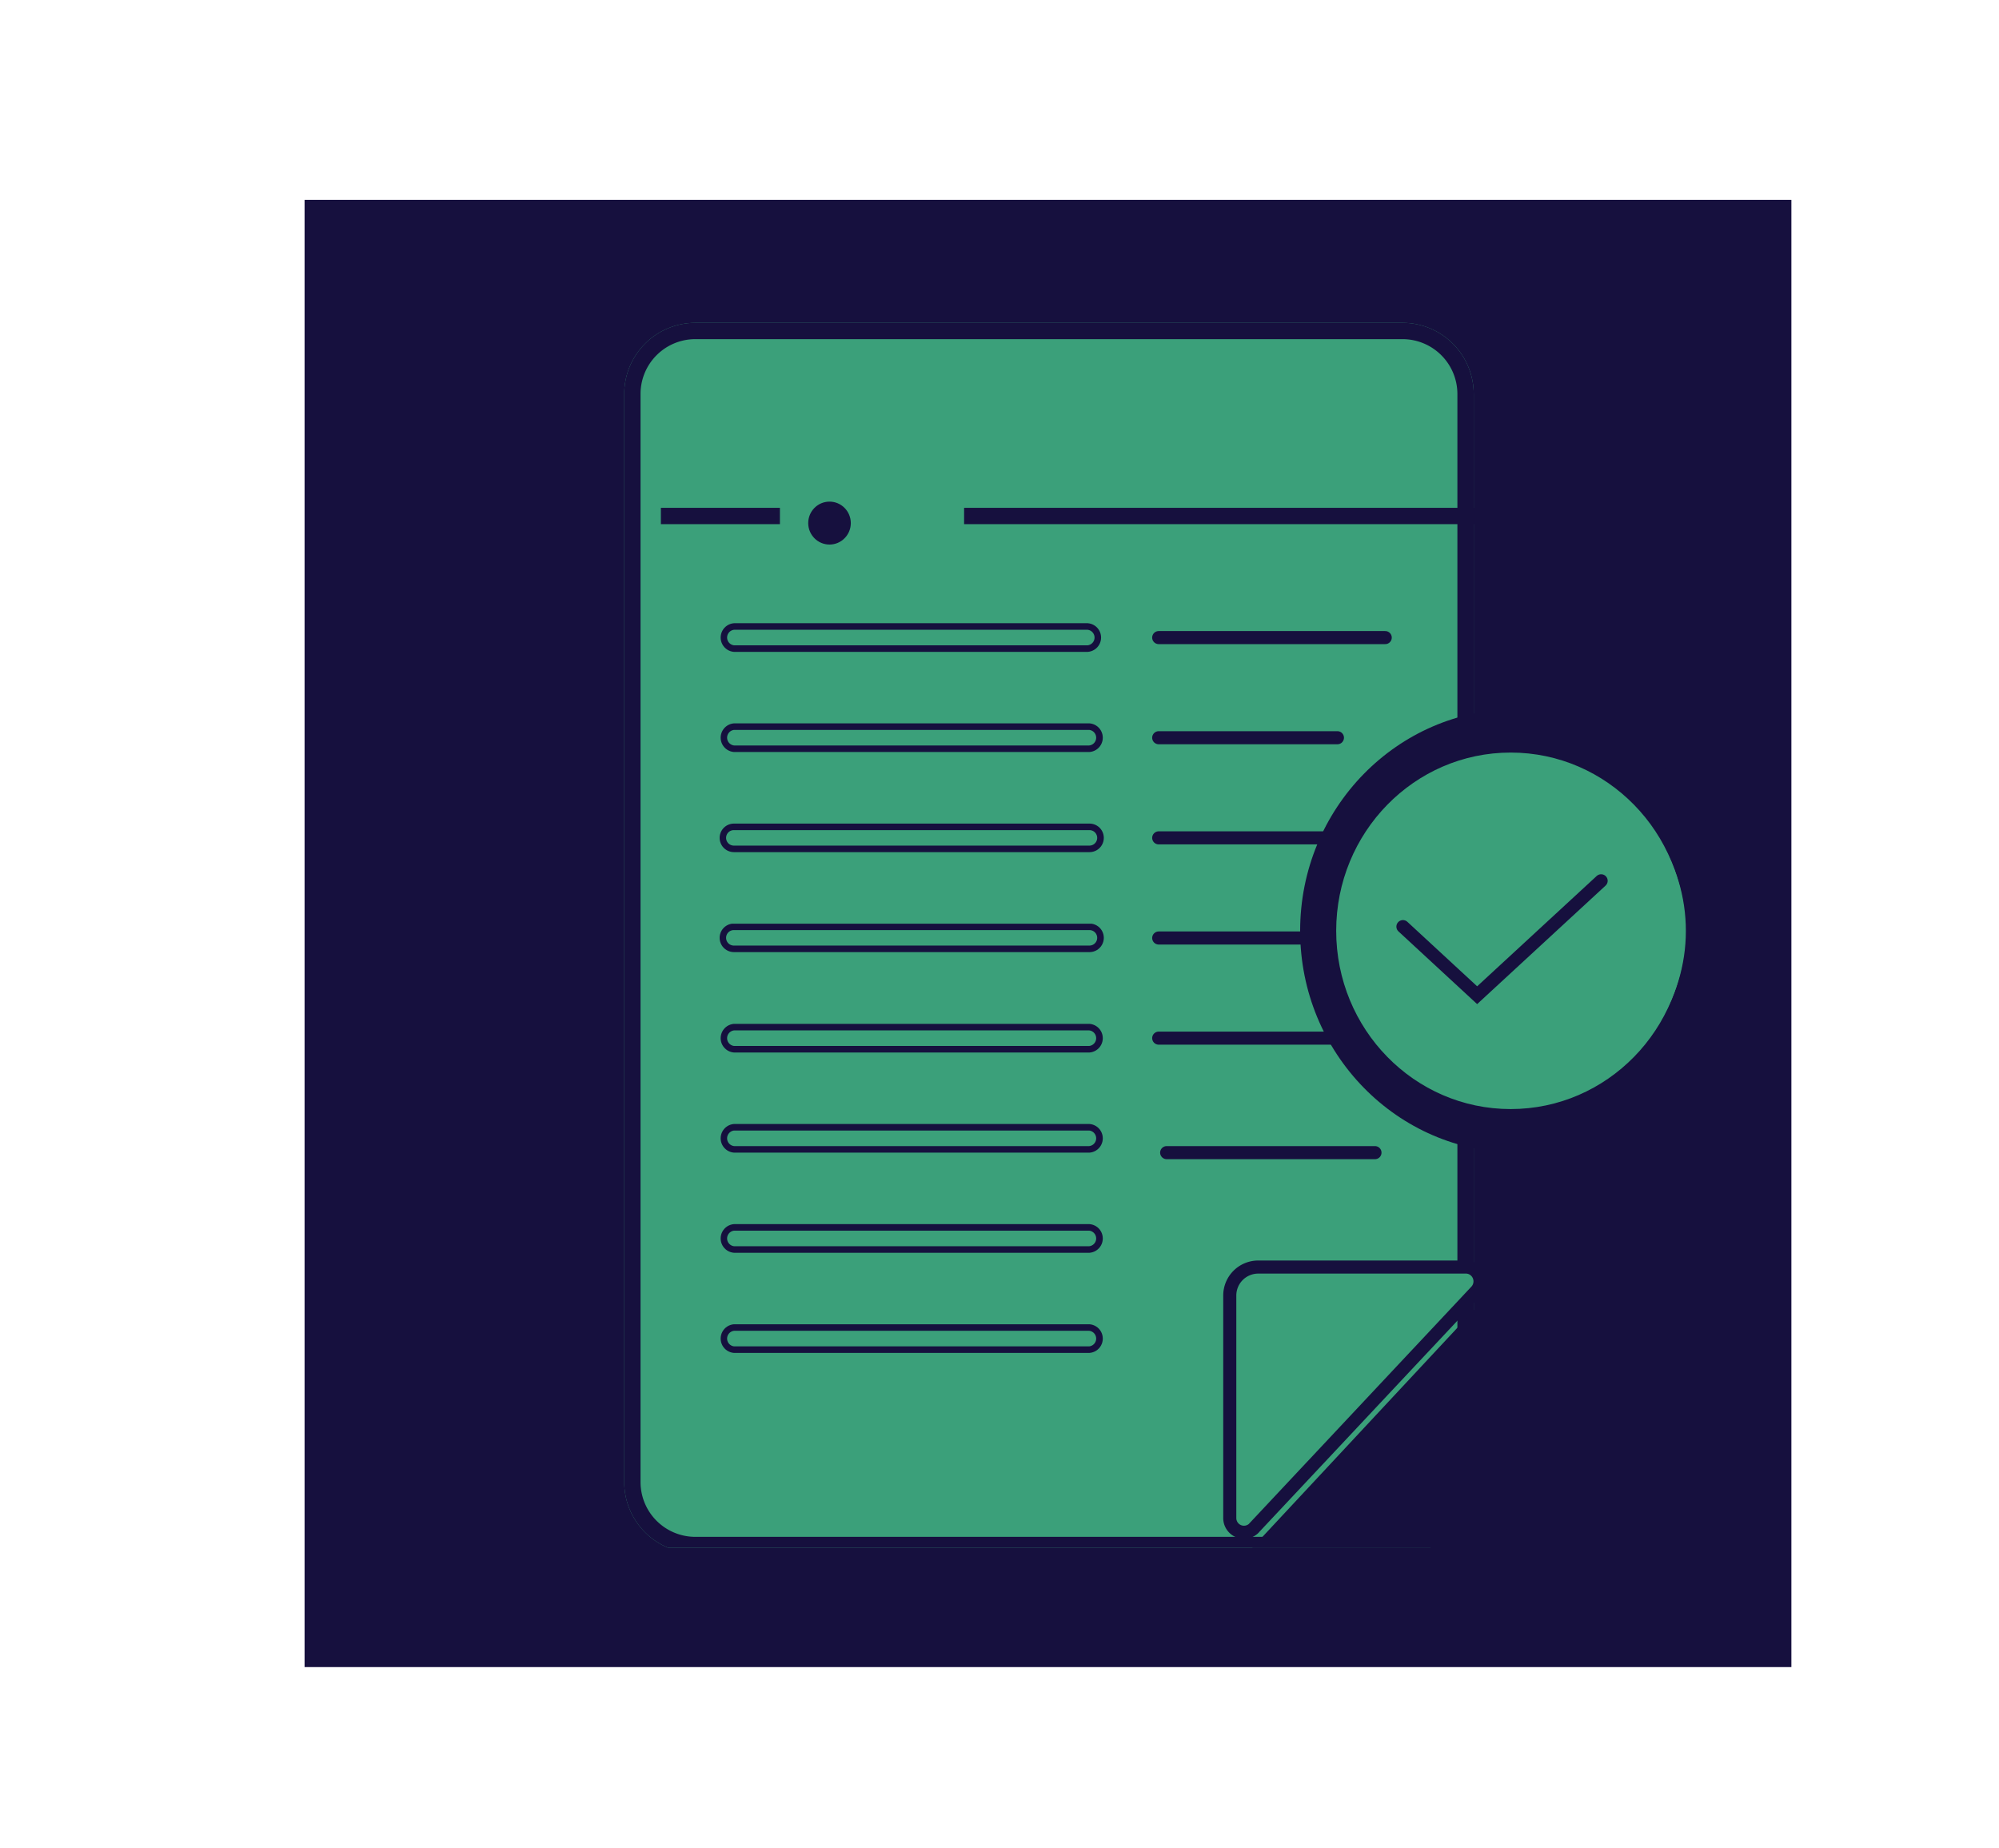 <svg id="Layer_1" data-name="Layer 1" xmlns="http://www.w3.org/2000/svg" xmlns:xlink="http://www.w3.org/1999/xlink" viewBox="0 0 233.78 216.13"><defs><style>.cls-1,.cls-12,.cls-15,.cls-16,.cls-2,.cls-3,.cls-42,.cls-45,.cls-46{fill:none;}.cls-2{clip-rule:evenodd;}.cls-3{fill-rule:evenodd;}.cls-4{clip-path:url(#clip-path);}.cls-5{fill:#16103e;}.cls-6{clip-path:url(#clip-path-2);}.cls-7{clip-path:url(#clip-path-3);}.cls-8{isolation:isolate;}.cls-9{clip-path:url(#clip-path-4);}.cls-10{clip-path:url(#clip-path-6);}.cls-11{fill:#3ba07a;}.cls-12,.cls-15,.cls-16,.cls-42,.cls-46{stroke:#16103e;}.cls-12,.cls-15,.cls-42,.cls-45,.cls-46{stroke-miterlimit:10;}.cls-12{stroke-width:3.82px;}.cls-13{clip-path:url(#clip-path-8);}.cls-14{clip-path:url(#clip-path-10);}.cls-15,.cls-16,.cls-45,.cls-46{stroke-width:1.53px;}.cls-16,.cls-46{stroke-linecap:round;}.cls-16{stroke-linejoin:bevel;}.cls-17{clip-path:url(#clip-path-13);}.cls-18{clip-path:url(#clip-path-15);}.cls-19{clip-path:url(#clip-path-17);}.cls-20{clip-path:url(#clip-path-19);}.cls-21{clip-path:url(#clip-path-21);}.cls-22{clip-path:url(#clip-path-23);}.cls-23{clip-path:url(#clip-path-25);}.cls-24{clip-path:url(#clip-path-27);}.cls-25{clip-path:url(#clip-path-29);}.cls-26{clip-path:url(#clip-path-31);}.cls-27{clip-path:url(#clip-path-33);}.cls-28{clip-path:url(#clip-path-35);}.cls-29{clip-path:url(#clip-path-37);}.cls-30{clip-path:url(#clip-path-39);}.cls-31{clip-path:url(#clip-path-41);}.cls-32{clip-path:url(#clip-path-43);}.cls-33{clip-path:url(#clip-path-45);}.cls-34{clip-path:url(#clip-path-47);}.cls-35{clip-path:url(#clip-path-49);}.cls-36{clip-path:url(#clip-path-51);}.cls-37{clip-path:url(#clip-path-53);}.cls-38{clip-path:url(#clip-path-55);}.cls-39{clip-path:url(#clip-path-57);}.cls-40{clip-path:url(#clip-path-59);}.cls-41{clip-path:url(#clip-path-61);}.cls-42{stroke-width:1.91px;}.cls-43{clip-path:url(#clip-path-64);}.cls-44{clip-path:url(#clip-path-66);}.cls-45{stroke:#3ba07a;}.cls-47{clip-path:url(#clip-path-69);}.cls-48{clip-path:url(#clip-path-71);}</style><clipPath id="clip-path"><rect class="cls-1" x="33.42" y="21.19" width="178.25" height="175.94"/></clipPath><clipPath id="clip-path-2"><path class="cls-2" d="M81.29,37.75h82.78a8.33,8.33,0,0,1,8.28,8.37V173.27a8.33,8.33,0,0,1-8.28,8.36H81.29A8.32,8.32,0,0,1,73,173.27V46.12A8.32,8.32,0,0,1,81.29,37.75Z"/></clipPath><clipPath id="clip-path-3"><rect class="cls-1" x="73.01" y="37.75" width="130.8" height="143.25"/></clipPath><clipPath id="clip-path-4"><rect class="cls-1" x="73.01" y="37.75" width="100.28" height="143.88"/></clipPath><clipPath id="clip-path-6"><rect class="cls-1" x="73.01" y="37.75" width="99.34" height="143.88"/></clipPath><clipPath id="clip-path-8"><polygon class="cls-2" points="177.06 148.17 145.86 181.63 176.1 181.63 177.06 148.17"/></clipPath><clipPath id="clip-path-10"><path class="cls-2" d="M146.63,178.71l26-27.72a1.66,1.66,0,0,0-.07-2.36,1.61,1.61,0,0,0-1.13-.46H147.08a3.33,3.33,0,0,0-3.31,3.35v26a1.66,1.66,0,0,0,2.86,1.15Z"/></clipPath><clipPath id="clip-path-13"><path class="cls-2" d="M85.83,72.88h41.39a1.68,1.68,0,0,1,0,3.35H85.83a1.68,1.68,0,0,1,0-3.35Z"/></clipPath><clipPath id="clip-path-15"><rect class="cls-1" x="83.91" y="72.63" width="45.78" height="4.36"/></clipPath><clipPath id="clip-path-17"><rect class="cls-1" x="83.91" y="72.88" width="45.39" height="3.35"/></clipPath><clipPath id="clip-path-19"><path class="cls-2" d="M85.83,84.59h41.59a1.68,1.68,0,0,1,0,3.35H85.83a1.68,1.68,0,0,1,0-3.35Z"/></clipPath><clipPath id="clip-path-21"><rect class="cls-1" x="83.91" y="83.53" width="45.78" height="6.54"/></clipPath><clipPath id="clip-path-23"><rect class="cls-1" x="83.91" y="84.59" width="45.39" height="3.35"/></clipPath><clipPath id="clip-path-25"><path class="cls-2" d="M85.83,96.31h41.59a1.67,1.67,0,0,1,0,3.34H85.83a1.67,1.67,0,0,1,0-3.34Z"/></clipPath><clipPath id="clip-path-27"><rect class="cls-1" x="83.91" y="94.43" width="45.78" height="6.54"/></clipPath><clipPath id="clip-path-29"><rect class="cls-1" x="83.91" y="96.31" width="45.39" height="3.35"/></clipPath><clipPath id="clip-path-31"><path class="cls-2" d="M85.83,108h41.59a1.67,1.67,0,0,1,0,3.34H85.83a1.67,1.67,0,0,1,0-3.34Z"/></clipPath><clipPath id="clip-path-33"><rect class="cls-1" x="83.91" y="107.51" width="45.78" height="4.36"/></clipPath><clipPath id="clip-path-35"><rect class="cls-1" x="83.91" y="108.02" width="45.39" height="3.35"/></clipPath><clipPath id="clip-path-37"><path class="cls-2" d="M85.83,119.73h41.59a1.68,1.68,0,0,1,0,3.35H85.83a1.68,1.68,0,0,1,0-3.35Z"/></clipPath><clipPath id="clip-path-39"><rect class="cls-1" x="83.91" y="118.41" width="45.78" height="6.54"/></clipPath><clipPath id="clip-path-41"><rect class="cls-1" x="83.91" y="119.73" width="45.39" height="3.35"/></clipPath><clipPath id="clip-path-43"><path class="cls-2" d="M85.83,131.44h41.59a1.68,1.68,0,0,1,0,3.35H85.83a1.68,1.68,0,0,1,0-3.35Z"/></clipPath><clipPath id="clip-path-45"><rect class="cls-1" x="83.91" y="129.31" width="45.78" height="6.54"/></clipPath><clipPath id="clip-path-47"><rect class="cls-1" x="83.91" y="131.44" width="45.39" height="3.35"/></clipPath><clipPath id="clip-path-49"><path class="cls-2" d="M85.83,143.15h41.59a1.68,1.68,0,0,1,0,3.35H85.83a1.68,1.68,0,0,1,0-3.35Z"/></clipPath><clipPath id="clip-path-51"><rect class="cls-1" x="83.91" y="142.39" width="45.78" height="4.36"/></clipPath><clipPath id="clip-path-53"><rect class="cls-1" x="83.91" y="143.15" width="45.39" height="3.35"/></clipPath><clipPath id="clip-path-55"><path class="cls-2" d="M85.83,154.86h41.59a1.68,1.68,0,0,1,0,3.35H85.83a1.68,1.68,0,0,1,0-3.35Z"/></clipPath><clipPath id="clip-path-57"><rect class="cls-1" x="83.91" y="153.29" width="45.78" height="6.54"/></clipPath><clipPath id="clip-path-59"><rect class="cls-1" x="83.91" y="154.86" width="45.39" height="3.35"/></clipPath><clipPath id="clip-path-61"><line class="cls-1" x1="77.28" y1="60.34" x2="173.57" y2="60.34"/></clipPath><clipPath id="clip-path-64"><path class="cls-2" d="M177.43,134.79c14,0,25.37-11.61,25.37-25.94s-11.35-25.93-25.37-25.93-25.38,11.61-25.38,25.93S163.41,134.79,177.43,134.79Z"/></clipPath><clipPath id="clip-path-66"><path class="cls-2" d="M176.67,128.93A20.08,20.08,0,1,0,157,108.85,19.86,19.86,0,0,0,176.67,128.93Z"/></clipPath><clipPath id="clip-path-69"><rect class="cls-1" x="91.21" y="57.83" width="21.54" height="6.69"/></clipPath><clipPath id="clip-path-71"><ellipse class="cls-1" cx="97.01" cy="61.17" rx="2.49" ry="2.51"/></clipPath></defs><title>icon design system</title><g class="cls-4"><rect class="cls-5" x="35.62" y="23.37" width="173.88" height="171.58"/></g><g class="cls-6"><g class="cls-7"><g class="cls-8"><g class="cls-9"><g class="cls-6"><g class="cls-10"><path class="cls-11" d="M81.29,37.75h82.78a8.33,8.33,0,0,1,8.28,8.37V173.27a8.33,8.33,0,0,1-8.28,8.36H81.29A8.32,8.32,0,0,1,73,173.27V46.12A8.32,8.32,0,0,1,81.29,37.75Z"/></g></g><g class="cls-10"><path class="cls-12" d="M81.29,37.75h82.78a8.33,8.33,0,0,1,8.28,8.37V173.26a8.33,8.33,0,0,1-8.28,8.37H81.29A8.32,8.32,0,0,1,73,173.26V46.12A8.32,8.32,0,0,1,81.29,37.75Z"/></g></g></g></g></g><g class="cls-13"><g class="cls-7"><rect class="cls-5" x="137.58" y="139.8" width="47.77" height="50.19"/></g></g><g class="cls-14"><g class="cls-7"><rect class="cls-11" x="135.51" y="139.8" width="45.82" height="47.79"/></g></g><g class="cls-7"><path class="cls-15" d="M146.63,178.71l26-27.72a1.68,1.68,0,0,0-.06-2.36,1.62,1.62,0,0,0-1.14-.46h-24.3a3.33,3.33,0,0,0-3.31,3.35v26a1.66,1.66,0,0,0,2.86,1.15Z"/><line class="cls-16" x1="135.51" y1="74.56" x2="162" y2="74.56"/><line class="cls-16" x1="135.51" y1="86.27" x2="156.41" y2="86.27"/><line class="cls-16" x1="135.51" y1="97.98" x2="156.41" y2="97.98"/><line class="cls-16" x1="135.51" y1="109.69" x2="156.41" y2="109.69"/><line class="cls-16" x1="135.51" y1="121.4" x2="156.41" y2="121.4"/><line class="cls-16" x1="136.44" y1="134.79" x2="160.8" y2="134.79"/></g><g class="cls-17"><g class="cls-7"><g class="cls-8"><g class="cls-18"><g class="cls-17"><g class="cls-19"><path class="cls-11" d="M85.83,72.88h41.39a1.68,1.68,0,0,1,0,3.35H85.83a1.68,1.68,0,0,1,0-3.35Z"/></g></g><g class="cls-19"><path class="cls-15" d="M85.82,72.88h41.4a1.68,1.68,0,0,1,0,3.35H85.82a1.68,1.68,0,0,1,0-3.35Z"/></g></g></g></g></g><g class="cls-20"><g class="cls-7"><g class="cls-8"><g class="cls-21"><g class="cls-20"><g class="cls-22"><path class="cls-11" d="M85.83,84.59h41.59a1.68,1.68,0,0,1,0,3.35H85.83a1.68,1.68,0,0,1,0-3.35Z"/></g></g><g class="cls-22"><path class="cls-15" d="M85.82,84.59h41.59a1.68,1.68,0,0,1,0,3.35H85.82a1.68,1.68,0,0,1,0-3.35Z"/></g></g></g></g></g><g class="cls-23"><g class="cls-7"><g class="cls-8"><g class="cls-24"><g class="cls-23"><g class="cls-25"><path class="cls-11" d="M85.83,96.31h41.59a1.67,1.67,0,0,1,0,3.34H85.83a1.67,1.67,0,0,1,0-3.34Z"/></g></g><g class="cls-25"><path class="cls-15" d="M85.82,96.31h41.59a1.67,1.67,0,0,1,0,3.34H85.82a1.67,1.67,0,0,1,0-3.34Z"/></g></g></g></g></g><g class="cls-26"><g class="cls-7"><g class="cls-8"><g class="cls-27"><g class="cls-26"><g class="cls-28"><path class="cls-11" d="M85.83,108h41.59a1.67,1.67,0,0,1,0,3.34H85.83a1.67,1.67,0,0,1,0-3.34Z"/></g></g><g class="cls-28"><path class="cls-15" d="M85.82,108h41.59a1.67,1.67,0,0,1,0,3.34H85.82a1.67,1.67,0,0,1,0-3.34Z"/></g></g></g></g></g><g class="cls-29"><g class="cls-7"><g class="cls-8"><g class="cls-30"><g class="cls-29"><g class="cls-31"><path class="cls-11" d="M85.83,119.73h41.59a1.68,1.68,0,0,1,0,3.35H85.83a1.68,1.68,0,0,1,0-3.35Z"/></g></g><g class="cls-31"><path class="cls-15" d="M85.82,119.73h41.59a1.68,1.68,0,0,1,0,3.35H85.82a1.68,1.68,0,0,1,0-3.35Z"/></g></g></g></g></g><g class="cls-32"><g class="cls-7"><g class="cls-8"><g class="cls-33"><g class="cls-32"><g class="cls-34"><path class="cls-11" d="M85.83,131.44h41.59a1.68,1.68,0,0,1,0,3.35H85.83a1.68,1.68,0,0,1,0-3.35Z"/></g></g><g class="cls-34"><path class="cls-15" d="M85.82,131.44h41.59a1.68,1.68,0,0,1,0,3.35H85.82a1.68,1.68,0,0,1,0-3.35Z"/></g></g></g></g></g><g class="cls-35"><g class="cls-7"><g class="cls-8"><g class="cls-36"><g class="cls-35"><g class="cls-37"><path class="cls-11" d="M85.83,143.15h41.59a1.68,1.68,0,0,1,0,3.35H85.83a1.68,1.68,0,0,1,0-3.35Z"/></g></g><g class="cls-37"><path class="cls-15" d="M85.82,143.15h41.59a1.68,1.68,0,0,1,0,3.35H85.82a1.68,1.68,0,0,1,0-3.35Z"/></g></g></g></g></g><g class="cls-38"><g class="cls-7"><g class="cls-8"><g class="cls-39"><g class="cls-38"><g class="cls-40"><path class="cls-11" d="M85.83,154.86h41.59a1.68,1.68,0,0,1,0,3.35H85.83a1.68,1.68,0,0,1,0-3.35Z"/></g></g><g class="cls-40"><path class="cls-15" d="M85.82,154.86h41.59a1.68,1.68,0,0,1,0,3.35H85.82a1.68,1.68,0,0,1,0-3.35Z"/></g></g></g></g></g><g class="cls-41"><g class="cls-7"><rect x="69" y="51.97" width="112.85" height="16.73"/></g></g><g class="cls-7"><line class="cls-42" x1="77.29" y1="60.34" x2="173.59" y2="60.34"/></g><g class="cls-43"><g class="cls-7"><rect class="cls-5" x="143.77" y="74.56" width="67.3" height="68.59"/></g></g><g class="cls-44"><g class="cls-7"><rect class="cls-11" x="148.74" y="80.41" width="55.84" height="56.88"/></g></g><g class="cls-7"><ellipse class="cls-45" cx="176.67" cy="108.85" rx="19.64" ry="20.08"/><polyline class="cls-46" points="164.07 108.36 172.75 116.38 187.25 103"/></g><g class="cls-47"><g class="cls-7"><rect class="cls-11" x="82.95" y="49.46" width="38.08" height="23.42"/></g></g><g class="cls-48"><g class="cls-7"><rect class="cls-5" x="86.26" y="50.3" width="21.52" height="21.75"/></g></g></svg>
